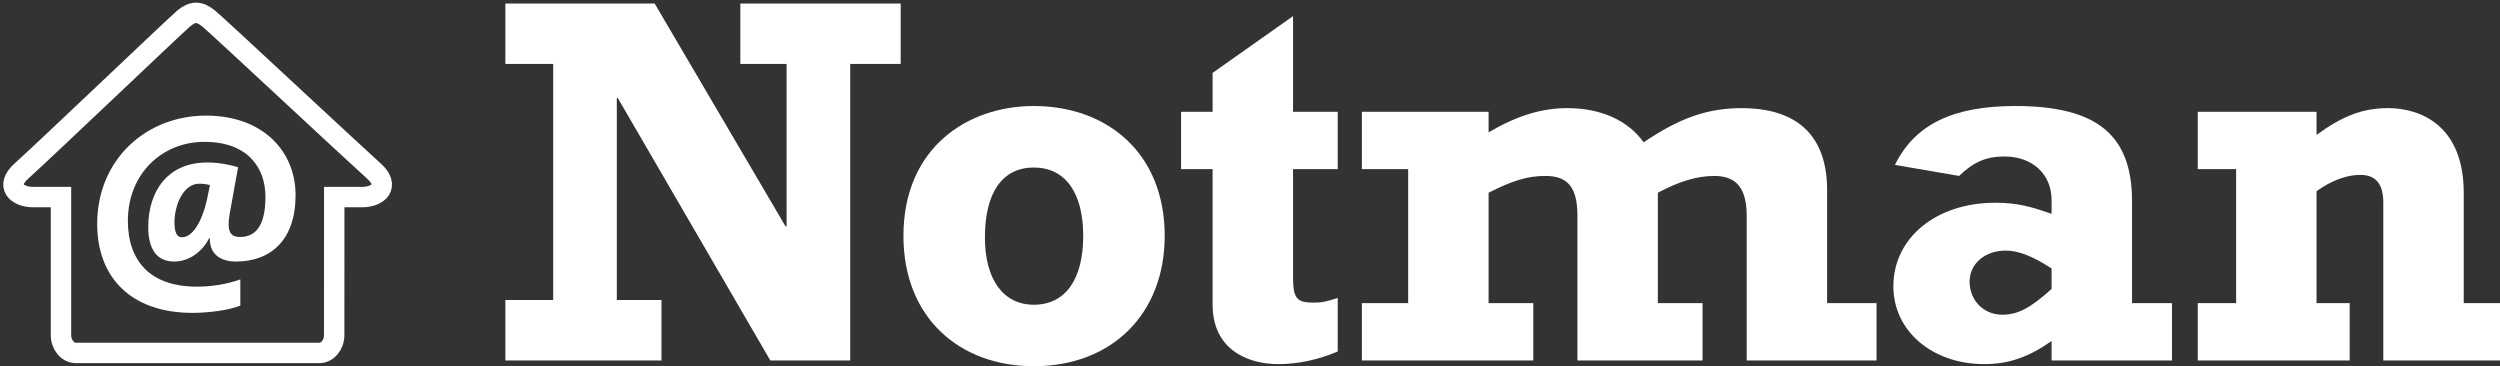 <?xml version="1.0" encoding="UTF-8" standalone="no"?>
<!DOCTYPE svg PUBLIC "-//W3C//DTD SVG 1.1//EN" "http://www.w3.org/Graphics/SVG/1.1/DTD/svg11.dtd">
<svg xmlns:dc="http://purl.org/dc/elements/1.1/" xmlns:xl="http://www.w3.org/1999/xlink" version="1.1" xmlns="http://www.w3.org/2000/svg" viewBox="20.786 28.602 367.63 53.854" width="367.63" height="53.854">
  <rect x="20.786" y="28.602" width="367.63" height="53.854" fill="#333333" stroke="none"/>
  <defs/>
  <g id="Canvas_6" fill-opacity="1" stroke-dasharray="none" stroke="none" stroke-opacity="1" fill="none">
    <title>Canvas 6</title>
    <g id="Canvas_6: Layer 1">
      <title>Layer 1</title>
      <g id="Graphic_3">
        <path d="M 95.101 72.716 L 102.135 72.716 L 102.135 38.008 L 95.101 38.008 L 95.101 29.119 L 117.054 29.119 L 136.302 61.894 L 136.457 61.894 L 136.457 38.008 L 129.654 38.008 L 129.654 29.119 L 153.231 29.119 L 153.231 38.008 L 145.81 38.008 L 145.81 81.607 L 134.06 81.607 L 111.643 43.033 L 111.489 43.033 L 111.489 72.716 L 118.059 72.716 L 118.059 81.607 L 95.101 81.607 Z" fill="white"/>
      </g>
      <g id="Graphic_4">
        <path d="M 172.809 53.236 C 168.171 53.236 165.62 56.946 165.62 63.517 C 165.62 69.702 168.326 73.412 172.809 73.412 C 177.447 73.412 180.076 69.702 180.076 63.286 C 180.076 56.946 177.447 53.236 172.809 53.236 M 172.809 82.456 C 161.987 82.456 153.639 75.422 153.639 63.286 C 153.639 50.453 162.914 44.192 172.809 44.192 C 183.476 44.192 192.057 50.994 192.057 63.286 C 192.057 74.803 184.25 82.456 172.809 82.456" fill="white"/>
      </g>
      <g id="Graphic_5">
        <path d="M 194.465 45.043 L 199.102 45.043 L 199.102 39.322 L 210.93 30.974 L 210.93 45.043 L 217.5 45.043 L 217.5 53.469 L 210.93 53.469 L 210.93 69.315 C 210.93 72.484 211.471 73.103 213.944 73.103 C 215.182 73.103 215.877 72.948 217.5 72.407 L 217.5 80.292 C 214.563 81.528 211.625 82.147 208.766 82.147 C 204.127 82.147 199.102 79.905 199.102 73.412 L 199.102 53.469 L 194.465 53.469 Z" fill="white"/>
      </g>
      <g id="Graphic_6">
        <path d="M 221.057 45.043 L 239.686 45.043 L 239.686 48.057 C 243.938 45.584 247.493 44.502 251.282 44.502 C 256.151 44.502 260.17 46.279 262.491 49.525 C 267.746 45.971 271.844 44.502 276.946 44.502 C 283.592 44.502 289.467 47.284 289.467 56.561 L 289.467 73.181 L 296.735 73.181 L 296.735 81.606 L 277.641 81.606 L 277.641 60.349 C 277.641 56.328 276.172 54.473 272.848 54.473 C 270.297 54.473 267.592 55.324 264.577 56.946 L 264.577 73.181 L 271.147 73.181 L 271.147 81.606 L 252.75 81.606 L 252.75 60.349 C 252.75 56.174 251.358 54.473 248.034 54.473 C 245.407 54.473 243.164 55.169 239.686 56.946 L 239.686 73.181 L 246.256 73.181 L 246.256 81.606 L 221.057 81.606 L 221.057 73.181 L 227.86 73.181 L 227.86 53.469 L 221.057 53.469 Z" fill="white"/>
      </g>
      <g id="Graphic_7">
        <path d="M 315.752 65.45 C 312.66 65.45 310.418 67.382 310.418 70.011 C 310.418 72.794 312.506 74.881 315.211 74.881 C 317.529 74.881 319.385 73.876 322.477 71.093 L 322.477 68.078 C 319.617 66.223 317.529 65.45 315.752 65.45 M 340.18 81.606 L 322.477 81.606 L 322.477 78.745 C 319.076 81.141 316.139 82.147 312.582 82.147 C 304.93 82.147 299.209 77.276 299.209 70.706 C 299.209 63.595 305.471 58.415 314.207 58.415 C 317.529 58.415 319.539 59.034 322.477 60.039 L 322.477 58.029 C 322.477 54.241 319.695 51.613 315.52 51.613 C 312.814 51.613 310.959 52.463 308.873 54.472 L 299.441 52.849 C 302.379 46.898 307.945 44.192 317.143 44.192 C 329.125 44.192 334.305 48.443 334.305 58.183 L 334.305 73.18 L 340.18 73.18 Z" fill="white"/>
      </g>
      <g id="Graphic_8">
        <path d="M 343.969 45.043 L 361.438 45.043 L 361.438 48.443 C 365.227 45.661 368.24 44.502 371.951 44.502 C 376.821 44.502 383.082 47.13 383.082 56.946 L 383.082 73.181 L 388.416 73.181 L 388.416 81.606 L 371.256 81.606 L 371.256 58.415 C 371.256 55.479 370.018 54.318 367.854 54.318 C 365.844 54.318 363.602 55.169 361.438 56.715 L 361.438 73.181 L 366.309 73.181 L 366.309 81.606 L 343.969 81.606 L 343.969 73.181 L 349.612 73.181 L 349.612 53.469 L 343.969 53.469 Z" fill="white"/>
      </g>
      <g id="Graphic_9">
        <path d="M 47.804 31.317 C 46.492 32.419 27.583 50.474 23.923 53.764 C 21.52 55.923 23.222 57.583 25.68 57.583 L 29.754 57.583 L 29.754 77.874 C 29.754 79.326 30.743 80.504 31.963 80.504 L 67.719 80.504 C 68.938 80.504 69.928 79.326 69.928 77.874 L 69.937 57.583 L 74.02 57.583 C 76.478 57.583 78.18 55.923 75.778 53.764 C 72.117 50.474 52.801 32.404 51.457 31.317 C 50.113 30.227 49.115 30.212 47.804 31.317 Z" stroke="white" stroke-linecap="butt" stroke-linejoin="miter" stroke-width="3"/>
      </g>
      <g id="Graphic_10">
        <path d="M 50.095 55.614 C 47.674 55.614 46.444 58.896 46.444 61.235 C 46.444 62.795 46.772 63.492 47.551 63.492 C 49.07 63.492 50.587 61.276 51.367 57.256 L 51.655 55.819 C 51.203 55.696 50.669 55.614 50.095 55.614 M 55.47 67.061 C 52.762 67.061 51.573 65.544 51.655 63.656 L 51.532 63.656 C 50.669 65.38 48.782 67.061 46.403 67.061 C 43.941 67.061 42.586 65.38 42.586 61.973 C 42.586 56.762 45.417 52.496 51.244 52.496 C 52.926 52.496 54.65 52.824 55.798 53.193 L 54.568 60.005 C 54.116 62.59 54.609 63.451 56.085 63.451 C 58.342 63.451 59.82 61.85 59.82 57.543 C 59.82 53.316 57.276 49.46 50.833 49.46 C 44.597 49.46 39.591 54.177 39.591 61.071 C 39.591 66.938 42.832 70.755 49.726 70.755 C 51.86 70.755 54.075 70.427 56.127 69.687 L 56.127 73.545 C 54.404 74.242 51.326 74.611 49.111 74.611 C 40.001 74.611 35.077 69.359 35.077 61.522 C 35.077 52.127 42.217 45.602 51.08 45.602 C 59.45 45.602 64.251 50.854 64.251 57.297 C 64.251 63.861 60.64 67.061 55.47 67.061" fill="white"/>
      </g>
    </g>
  </g>
</svg>
